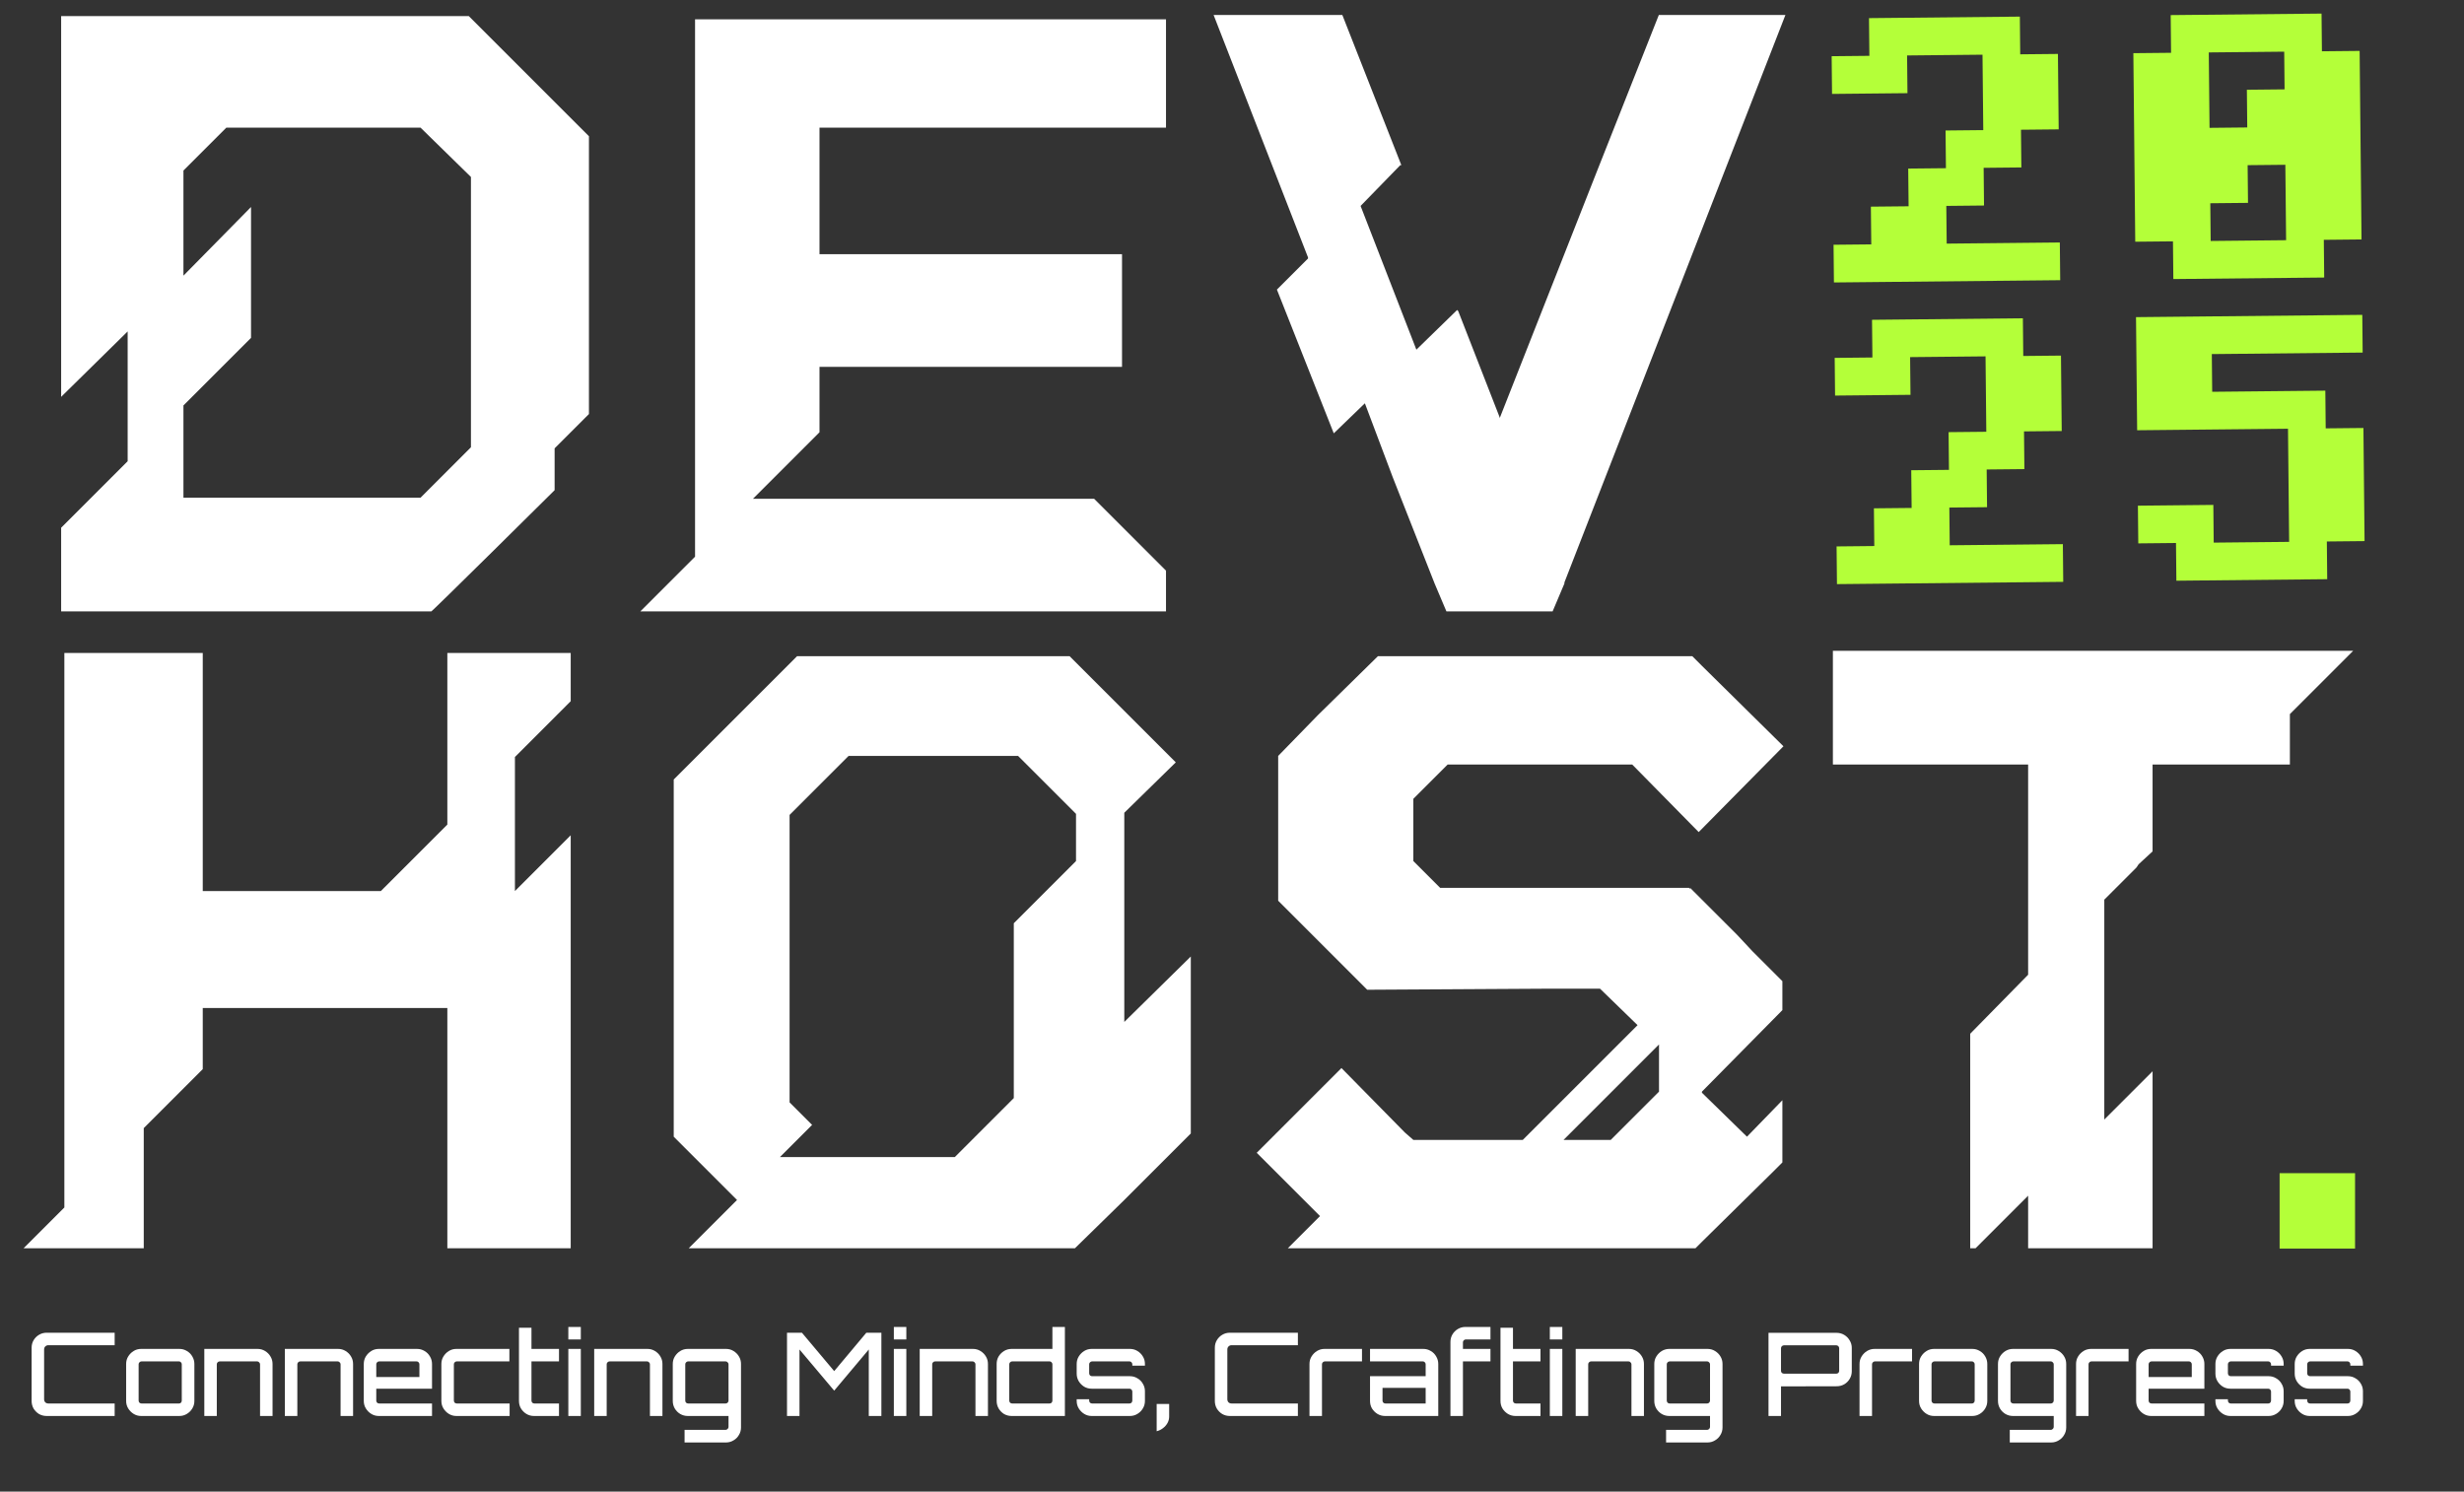 <svg width="294" height="178" viewBox="0 0 294 178" fill="none" xmlns="http://www.w3.org/2000/svg">
<rect x="0" y="0" width="294" height="178" fill="#333333" stroke="none"/>
<path d="M62.08 8.063L70.272 16.255V49.407L66.176 53.503V58.495C66.176 58.495 51.2 73.343 51.456 72.959H7.296V62.975L15.232 55.039V39.551L7.296 47.359V1.919H55.936L62.08 8.063ZM56.192 53.375V21.119L50.176 15.231H27.008L21.888 20.351V32.895L29.952 24.703V40.319L21.888 48.383V59.391H50.176L56.192 53.375ZM139.125 15.231H97.781V30.335H133.877V43.775H97.781V51.583L89.845 59.519H130.549L139.125 68.095V72.959H76.405L82.933 66.431V2.303H139.125V15.231ZM197.927 1.791H213.031L186.663 69.503V69.631L185.255 72.959H172.583L171.175 69.631L166.183 56.959L162.855 48.127L159.143 51.711L152.359 34.559L156.071 30.847V30.719L144.807 1.791H160.167L167.207 19.711H167.079L162.343 24.575L168.999 41.727L173.863 36.991L173.991 37.119L178.983 49.919V49.791L190.631 20.223L197.927 1.791Z" fill="white"/>
<path d="M68.096 83.679L61.44 90.335V106.335L68.096 99.679V148.959H53.376V120.287H24.192V127.583L17.152 134.623V148.959H2.816L7.68 144.095V77.919H24.192V106.335H45.44L53.376 98.399V77.919H68.096V83.679ZM134.148 96.991V121.951L142.084 114.143V135.263L134.148 143.199L128.26 148.959H82.18L87.94 143.199L80.388 135.647V93.023L95.108 78.303H127.62L134.148 84.831L139.524 90.207L140.292 90.975L134.148 96.991ZM120.964 110.175L128.388 102.751V97.119L121.476 90.207H101.252L94.212 97.247V131.551L96.9 134.239L94.212 136.927L93.06 138.079H113.924L120.964 131.039V110.175ZM207.294 111.583L209.086 113.503L212.67 117.087V120.543L203.07 130.271V130.399L208.446 135.647L212.67 131.295V138.719L211.646 139.743L203.07 148.191L202.302 148.959H161.342H159.934H153.662L157.502 145.119L149.95 137.567L160.062 127.455L167.614 135.135L168.638 136.031H181.694L190.142 127.583L195.39 122.335L190.91 117.983H191.038H190.142H189.886H184.766L163.134 118.111L152.51 107.487V90.207L157.246 85.343L164.414 78.303H201.918L203.07 79.455L212.798 89.055L202.686 99.295L194.75 91.231H172.734L168.638 95.327V102.751L171.838 105.951H177.982H190.142H196.798H201.022H201.534L201.662 106.079V105.951L207.294 111.583ZM197.95 130.271V124.639L197.31 125.279L190.142 132.447L186.558 136.031H192.19L197.95 130.271ZM218.697 77.663H280.777L273.225 85.215V91.231H256.841V101.599L255.177 103.135L254.921 103.519L251.081 107.359V133.599L254.921 129.759L255.177 129.503L256.841 127.839V148.959H241.993V142.687L235.721 148.959H235.081V123.359L241.993 116.319V91.231H218.697V77.663Z" fill="white"/>
<path d="M223.276 29.162L223.231 24.662L227.731 24.617L227.685 20.117L232.185 20.072L232.14 15.572L236.64 15.527L236.549 6.527L227.55 6.618L227.595 11.118L218.595 11.208L218.55 6.708L223.05 6.663L223.005 2.163L241.004 1.982L241.049 6.482L245.549 6.437L245.639 15.437L241.139 15.482L241.185 19.982L236.685 20.027L236.73 24.526L232.23 24.572L232.276 29.072L245.775 28.936L245.82 33.436L218.821 33.707L218.776 29.207L223.276 29.162ZM277.047 6.12L281.547 6.075L281.773 28.574L277.273 28.619L277.319 33.119L259.319 33.3L259.274 28.8L254.774 28.845L254.548 6.346L259.048 6.301L259.003 1.801L277.002 1.621L277.047 6.12ZM263.548 6.256L263.638 15.256L268.138 15.21L268.093 10.711L272.593 10.665L272.547 6.166L263.548 6.256ZM272.774 28.664L272.683 19.665L268.183 19.71L268.228 24.21L263.729 24.255L263.774 28.755L272.774 28.664ZM223.638 65.16L223.593 60.66L228.092 60.615L228.047 56.115L232.547 56.07L232.502 51.57L237.002 51.525L236.911 42.526L227.911 42.616L227.957 47.116L218.957 47.206L218.912 42.707L223.412 42.661L223.366 38.162L241.366 37.981L241.411 42.48L245.911 42.435L246.001 51.435L241.501 51.48L241.547 55.98L237.047 56.025L237.092 60.525L232.592 60.57L232.637 65.07L246.137 64.934L246.182 69.434L219.183 69.705L219.138 65.206L223.638 65.16ZM277.454 46.618L277.499 51.118L281.999 51.073L282.135 64.572L277.635 64.617L277.68 69.117L259.681 69.298L259.636 64.798L255.136 64.844L255.091 60.344L264.091 60.253L264.136 64.753L273.135 64.663L273 51.163L255.001 51.344L254.865 37.845L281.864 37.574L281.909 42.073L263.91 42.254L263.955 46.754L277.454 46.618Z" fill="#B4FF39"/>
<path d="M5.567 168.975C5.236 168.975 4.932 168.896 4.656 168.74C4.389 168.574 4.173 168.358 4.007 168.091C3.851 167.815 3.773 167.512 3.773 167.181V160.833C3.773 160.501 3.851 160.202 4.007 159.936C4.173 159.66 4.389 159.443 4.656 159.287C4.932 159.121 5.236 159.039 5.567 159.039H13.681V160.529H5.774C5.627 160.529 5.502 160.58 5.401 160.681C5.309 160.773 5.263 160.892 5.263 161.04V166.974C5.263 167.121 5.309 167.245 5.401 167.346C5.502 167.438 5.627 167.484 5.774 167.484H13.681V168.975H5.567ZM16.845 168.975C16.514 168.975 16.215 168.892 15.948 168.726C15.681 168.561 15.465 168.344 15.3 168.078C15.134 167.811 15.051 167.512 15.051 167.181V162.765C15.051 162.433 15.134 162.134 15.3 161.868C15.465 161.601 15.681 161.385 15.948 161.219C16.215 161.053 16.514 160.971 16.845 160.971H21.399C21.73 160.971 22.029 161.053 22.296 161.219C22.572 161.375 22.788 161.592 22.945 161.868C23.11 162.144 23.193 162.443 23.193 162.765V167.181C23.193 167.512 23.11 167.811 22.945 168.078C22.788 168.344 22.572 168.561 22.296 168.726C22.029 168.892 21.73 168.975 21.399 168.975H16.845ZM16.887 167.484H21.358C21.45 167.484 21.528 167.452 21.592 167.388C21.657 167.314 21.689 167.231 21.689 167.139V162.806C21.689 162.714 21.657 162.636 21.592 162.571C21.528 162.498 21.45 162.461 21.358 162.461H16.887C16.794 162.461 16.712 162.498 16.638 162.571C16.574 162.636 16.541 162.714 16.541 162.806V167.139C16.541 167.231 16.574 167.314 16.638 167.388C16.712 167.452 16.794 167.484 16.887 167.484ZM24.378 168.975V160.971H30.726C31.057 160.971 31.356 161.053 31.623 161.219C31.899 161.385 32.115 161.601 32.271 161.868C32.437 162.134 32.52 162.433 32.52 162.765V168.975H31.029V162.806C31.029 162.714 30.993 162.636 30.919 162.571C30.855 162.498 30.776 162.461 30.684 162.461H26.213C26.121 162.461 26.038 162.498 25.965 162.571C25.9 162.636 25.868 162.714 25.868 162.806V168.975H24.378ZM33.987 168.975V160.971H40.335C40.666 160.971 40.965 161.053 41.232 161.219C41.508 161.385 41.724 161.601 41.88 161.868C42.046 162.134 42.129 162.433 42.129 162.765V168.975H40.638V162.806C40.638 162.714 40.601 162.636 40.528 162.571C40.463 162.498 40.385 162.461 40.293 162.461H35.822C35.73 162.461 35.647 162.498 35.574 162.571C35.509 162.636 35.477 162.714 35.477 162.806V168.975H33.987ZM45.2 168.975C44.869 168.975 44.57 168.892 44.303 168.726C44.036 168.561 43.82 168.344 43.654 168.078C43.489 167.811 43.406 167.512 43.406 167.181V162.765C43.406 162.433 43.489 162.134 43.654 161.868C43.82 161.601 44.036 161.385 44.303 161.219C44.57 161.053 44.869 160.971 45.2 160.971H49.754C50.085 160.971 50.384 161.053 50.651 161.219C50.927 161.375 51.143 161.592 51.299 161.868C51.465 162.144 51.548 162.443 51.548 162.765V165.718H44.896V167.139C44.896 167.231 44.928 167.314 44.993 167.388C45.066 167.452 45.149 167.484 45.241 167.484H51.548V168.975H45.2ZM44.896 164.324H50.044V162.806C50.044 162.714 50.011 162.636 49.947 162.571C49.883 162.498 49.804 162.461 49.712 162.461H45.241C45.149 162.461 45.066 162.498 44.993 162.571C44.928 162.636 44.896 162.714 44.896 162.806V164.324ZM54.458 168.975C54.127 168.975 53.828 168.892 53.561 168.726C53.294 168.561 53.078 168.344 52.913 168.078C52.747 167.811 52.664 167.512 52.664 167.181V162.765C52.664 162.433 52.747 162.134 52.913 161.868C53.078 161.601 53.294 161.385 53.561 161.219C53.828 161.053 54.127 160.971 54.458 160.971H60.779V162.461H54.5C54.408 162.461 54.325 162.498 54.251 162.571C54.187 162.636 54.155 162.714 54.155 162.806V167.139C54.155 167.231 54.187 167.314 54.251 167.388C54.325 167.452 54.408 167.484 54.5 167.484H60.806V168.975H54.458ZM63.717 168.975C63.386 168.975 63.082 168.892 62.806 168.726C62.54 168.561 62.323 168.344 62.158 168.078C62.001 167.811 61.923 167.512 61.923 167.181V158.445H63.414V160.971H66.698V162.461H63.414V167.139C63.414 167.231 63.446 167.314 63.51 167.388C63.584 167.452 63.667 167.484 63.759 167.484H66.698V168.975H63.717ZM67.812 168.975V160.971H69.302V168.975H67.812ZM67.812 159.839V158.349H69.302V159.839H67.812ZM70.899 168.975V160.971H77.247C77.578 160.971 77.877 161.053 78.144 161.219C78.42 161.385 78.636 161.601 78.793 161.868C78.958 162.134 79.041 162.433 79.041 162.765V168.975H77.55V162.806C77.55 162.714 77.514 162.636 77.44 162.571C77.376 162.498 77.297 162.461 77.206 162.461H72.734C72.642 162.461 72.559 162.498 72.486 162.571C72.421 162.636 72.389 162.714 72.389 162.806V168.975H70.899ZM81.682 172.135V170.631H86.581C86.673 170.631 86.751 170.594 86.816 170.52C86.889 170.456 86.926 170.378 86.926 170.286V168.975H82.068C81.746 168.975 81.447 168.896 81.171 168.74C80.895 168.574 80.675 168.354 80.509 168.078C80.353 167.802 80.274 167.503 80.274 167.181V162.765C80.274 162.433 80.357 162.134 80.523 161.868C80.688 161.601 80.905 161.385 81.171 161.219C81.447 161.053 81.746 160.971 82.068 160.971H86.622C86.954 160.971 87.253 161.053 87.519 161.219C87.795 161.385 88.012 161.601 88.168 161.868C88.334 162.134 88.416 162.433 88.416 162.765V170.341C88.416 170.672 88.334 170.971 88.168 171.238C88.012 171.514 87.795 171.73 87.519 171.886C87.253 172.052 86.954 172.135 86.622 172.135H81.682ZM82.11 167.484H86.581C86.673 167.484 86.751 167.452 86.816 167.388C86.889 167.314 86.926 167.231 86.926 167.139V162.806C86.926 162.714 86.889 162.636 86.816 162.571C86.751 162.498 86.673 162.461 86.581 162.461H82.11C82.018 162.461 81.935 162.498 81.861 162.571C81.797 162.636 81.765 162.714 81.765 162.806V167.139C81.765 167.231 81.797 167.314 81.861 167.388C81.935 167.452 82.018 167.484 82.11 167.484ZM93.904 168.975V159.039H95.684L99.534 163.62L103.371 159.039H105.165V168.975H103.661V161.04L99.534 165.952L95.394 161.04V168.975H93.904ZM106.652 168.975V160.971H108.142V168.975H106.652ZM106.652 159.839V158.349H108.142V159.839H106.652ZM109.738 168.975V160.971H116.086C116.418 160.971 116.717 161.053 116.983 161.219C117.259 161.385 117.476 161.601 117.632 161.868C117.798 162.134 117.88 162.433 117.88 162.765V168.975H116.39V162.806C116.39 162.714 116.353 162.636 116.28 162.571C116.215 162.498 116.137 162.461 116.045 162.461H111.574C111.482 162.461 111.399 162.498 111.325 162.571C111.261 162.636 111.229 162.714 111.229 162.806V168.975H109.738ZM120.713 168.975C120.382 168.975 120.079 168.896 119.803 168.74C119.536 168.574 119.32 168.354 119.154 168.078C118.998 167.802 118.919 167.503 118.919 167.181V162.765C118.919 162.433 118.998 162.134 119.154 161.868C119.32 161.601 119.536 161.385 119.803 161.219C120.079 161.053 120.382 160.971 120.713 160.971H125.571V158.349H127.061V168.975H120.713ZM120.769 167.484H125.24C125.332 167.484 125.41 167.452 125.474 167.388C125.539 167.314 125.571 167.231 125.571 167.139V162.806C125.571 162.714 125.539 162.636 125.474 162.571C125.41 162.498 125.332 162.461 125.24 162.461H120.769C120.677 162.461 120.594 162.498 120.52 162.571C120.456 162.636 120.424 162.714 120.424 162.806V167.139C120.424 167.231 120.456 167.314 120.52 167.388C120.594 167.452 120.677 167.484 120.769 167.484ZM130.263 168.975C129.932 168.975 129.633 168.892 129.366 168.726C129.099 168.561 128.883 168.344 128.717 168.078C128.552 167.811 128.469 167.512 128.469 167.181V166.974H129.959V167.139C129.959 167.231 129.991 167.314 130.056 167.388C130.129 167.452 130.212 167.484 130.304 167.484H134.775C134.867 167.484 134.946 167.452 135.01 167.388C135.074 167.314 135.107 167.231 135.107 167.139V166.063C135.107 165.971 135.074 165.893 135.01 165.828C134.946 165.755 134.867 165.718 134.775 165.718H130.263C129.932 165.718 129.633 165.64 129.366 165.483C129.099 165.318 128.883 165.101 128.717 164.835C128.552 164.559 128.469 164.255 128.469 163.924V162.765C128.469 162.433 128.552 162.134 128.717 161.868C128.883 161.601 129.099 161.385 129.366 161.219C129.633 161.053 129.932 160.971 130.263 160.971H134.817C135.148 160.971 135.447 161.053 135.714 161.219C135.99 161.385 136.206 161.601 136.362 161.868C136.528 162.134 136.611 162.433 136.611 162.765V162.972H135.107V162.806C135.107 162.714 135.074 162.636 135.01 162.571C134.946 162.498 134.867 162.461 134.775 162.461H130.304C130.212 162.461 130.129 162.498 130.056 162.571C129.991 162.636 129.959 162.714 129.959 162.806V163.882C129.959 163.974 129.991 164.057 130.056 164.131C130.129 164.195 130.212 164.227 130.304 164.227H134.817C135.148 164.227 135.447 164.31 135.714 164.476C135.99 164.632 136.206 164.848 136.362 165.124C136.528 165.391 136.611 165.69 136.611 166.021V167.181C136.611 167.512 136.528 167.811 136.362 168.078C136.206 168.344 135.99 168.561 135.714 168.726C135.447 168.892 135.148 168.975 134.817 168.975H130.263ZM138.012 170.796V167.539H139.503V169.03C139.503 169.315 139.438 169.573 139.309 169.803C139.181 170.042 139.001 170.249 138.771 170.424C138.55 170.598 138.297 170.723 138.012 170.796ZM146.747 168.975C146.416 168.975 146.112 168.896 145.836 168.74C145.57 168.574 145.353 168.358 145.188 168.091C145.031 167.815 144.953 167.512 144.953 167.181V160.833C144.953 160.501 145.031 160.202 145.188 159.936C145.353 159.66 145.57 159.443 145.836 159.287C146.112 159.121 146.416 159.039 146.747 159.039H154.862V160.529H146.954C146.807 160.529 146.683 160.58 146.582 160.681C146.49 160.773 146.444 160.892 146.444 161.04V166.974C146.444 167.121 146.49 167.245 146.582 167.346C146.683 167.438 146.807 167.484 146.954 167.484H154.862V168.975H146.747ZM156.245 168.975V162.765C156.245 162.433 156.328 162.134 156.494 161.868C156.659 161.601 156.876 161.385 157.142 161.219C157.418 161.053 157.717 160.971 158.039 160.971H162.511V162.461H158.081C157.989 162.461 157.906 162.498 157.832 162.571C157.768 162.636 157.736 162.714 157.736 162.806V168.975H156.245ZM165.263 168.975C164.932 168.975 164.628 168.892 164.352 168.726C164.085 168.561 163.869 168.344 163.703 168.078C163.547 167.811 163.469 167.512 163.469 167.181V164.227H170.107V162.806C170.107 162.714 170.074 162.636 170.01 162.571C169.946 162.498 169.867 162.461 169.775 162.461H163.469V160.971H169.817C170.148 160.971 170.447 161.053 170.714 161.219C170.99 161.375 171.206 161.592 171.362 161.868C171.528 162.144 171.611 162.443 171.611 162.765V168.975H165.263ZM165.304 167.484H170.107V165.621H164.959V167.139C164.959 167.231 164.991 167.314 165.056 167.388C165.129 167.452 165.212 167.484 165.304 167.484ZM173.064 168.975V160.143C173.064 159.811 173.143 159.512 173.299 159.246C173.465 158.97 173.681 158.753 173.948 158.597C174.224 158.431 174.527 158.349 174.858 158.349H177.839V159.839H174.9C174.808 159.839 174.725 159.876 174.651 159.949C174.587 160.014 174.555 160.092 174.555 160.184V160.971H177.839V162.461H174.555V168.975H173.064ZM180.829 168.975C180.497 168.975 180.194 168.892 179.918 168.726C179.651 168.561 179.435 168.344 179.269 168.078C179.113 167.811 179.035 167.512 179.035 167.181V158.445H180.525V160.971H183.809V162.461H180.525V167.139C180.525 167.231 180.557 167.314 180.622 167.388C180.695 167.452 180.778 167.484 180.87 167.484H183.809V168.975H180.829ZM184.923 168.975V160.971H186.414V168.975H184.923ZM184.923 159.839V158.349H186.414V159.839H184.923ZM188.01 168.975V160.971H194.358C194.689 160.971 194.988 161.053 195.255 161.219C195.531 161.385 195.747 161.601 195.904 161.868C196.069 162.134 196.152 162.433 196.152 162.765V168.975H194.662V162.806C194.662 162.714 194.625 162.636 194.551 162.571C194.487 162.498 194.409 162.461 194.317 162.461H189.846C189.754 162.461 189.671 162.498 189.597 162.571C189.533 162.636 189.501 162.714 189.501 162.806V168.975H188.01ZM198.793 172.135V170.631H203.692C203.784 170.631 203.863 170.594 203.927 170.52C204.001 170.456 204.037 170.378 204.037 170.286V168.975H199.18C198.858 168.975 198.559 168.896 198.283 168.74C198.007 168.574 197.786 168.354 197.62 168.078C197.464 167.802 197.386 167.503 197.386 167.181V162.765C197.386 162.433 197.469 162.134 197.634 161.868C197.8 161.601 198.016 161.385 198.283 161.219C198.559 161.053 198.858 160.971 199.18 160.971H203.734C204.065 160.971 204.364 161.053 204.631 161.219C204.907 161.385 205.123 161.601 205.279 161.868C205.445 162.134 205.528 162.433 205.528 162.765V170.341C205.528 170.672 205.445 170.971 205.279 171.238C205.123 171.514 204.907 171.73 204.631 171.886C204.364 172.052 204.065 172.135 203.734 172.135H198.793ZM199.221 167.484H203.692C203.784 167.484 203.863 167.452 203.927 167.388C204.001 167.314 204.037 167.231 204.037 167.139V162.806C204.037 162.714 204.001 162.636 203.927 162.571C203.863 162.498 203.784 162.461 203.692 162.461H199.221C199.129 162.461 199.046 162.498 198.973 162.571C198.908 162.636 198.876 162.714 198.876 162.806V167.139C198.876 167.231 198.908 167.314 198.973 167.388C199.046 167.452 199.129 167.484 199.221 167.484ZM211.015 168.975V159.052H219.144C219.475 159.052 219.778 159.135 220.054 159.301C220.33 159.466 220.547 159.687 220.703 159.963C220.869 160.23 220.951 160.524 220.951 160.846V163.634C220.951 163.965 220.869 164.269 220.703 164.545C220.547 164.812 220.33 165.028 220.054 165.193C219.778 165.35 219.475 165.428 219.144 165.428L212.506 165.442V168.975H211.015ZM212.851 163.924H219.116C219.208 163.924 219.286 163.892 219.351 163.827C219.415 163.763 219.447 163.685 219.447 163.593V160.888C219.447 160.796 219.415 160.718 219.351 160.653C219.286 160.58 219.208 160.543 219.116 160.543H212.851C212.759 160.543 212.676 160.58 212.602 160.653C212.538 160.718 212.506 160.796 212.506 160.888V163.593C212.506 163.685 212.538 163.763 212.602 163.827C212.676 163.892 212.759 163.924 212.851 163.924ZM221.876 168.975V162.765C221.876 162.433 221.959 162.134 222.125 161.868C222.29 161.601 222.506 161.385 222.773 161.219C223.049 161.053 223.348 160.971 223.67 160.971H228.141V162.461H223.712C223.62 162.461 223.537 162.498 223.463 162.571C223.399 162.636 223.367 162.714 223.367 162.806V168.975H221.876ZM230.772 168.975C230.441 168.975 230.142 168.892 229.875 168.726C229.608 168.561 229.392 168.344 229.226 168.078C229.061 167.811 228.978 167.512 228.978 167.181V162.765C228.978 162.433 229.061 162.134 229.226 161.868C229.392 161.601 229.608 161.385 229.875 161.219C230.142 161.053 230.441 160.971 230.772 160.971H235.326C235.657 160.971 235.956 161.053 236.223 161.219C236.499 161.375 236.715 161.592 236.872 161.868C237.037 162.144 237.12 162.443 237.12 162.765V167.181C237.12 167.512 237.037 167.811 236.872 168.078C236.715 168.344 236.499 168.561 236.223 168.726C235.956 168.892 235.657 168.975 235.326 168.975H230.772ZM230.813 167.484H235.285C235.377 167.484 235.455 167.452 235.519 167.388C235.584 167.314 235.616 167.231 235.616 167.139V162.806C235.616 162.714 235.584 162.636 235.519 162.571C235.455 162.498 235.377 162.461 235.285 162.461H230.813C230.721 162.461 230.639 162.498 230.565 162.571C230.501 162.636 230.468 162.714 230.468 162.806V167.139C230.468 167.231 230.501 167.314 230.565 167.388C230.639 167.452 230.721 167.484 230.813 167.484ZM239.803 172.135V170.631H244.702C244.794 170.631 244.872 170.594 244.936 170.52C245.01 170.456 245.047 170.378 245.047 170.286V168.975H240.189C239.867 168.975 239.568 168.896 239.292 168.74C239.016 168.574 238.795 168.354 238.63 168.078C238.473 167.802 238.395 167.503 238.395 167.181V162.765C238.395 162.433 238.478 162.134 238.643 161.868C238.809 161.601 239.025 161.385 239.292 161.219C239.568 161.053 239.867 160.971 240.189 160.971H244.743C245.074 160.971 245.373 161.053 245.64 161.219C245.916 161.385 246.132 161.601 246.289 161.868C246.454 162.134 246.537 162.433 246.537 162.765V170.341C246.537 170.672 246.454 170.971 246.289 171.238C246.132 171.514 245.916 171.73 245.64 171.886C245.373 172.052 245.074 172.135 244.743 172.135H239.803ZM240.23 167.484H244.702C244.794 167.484 244.872 167.452 244.936 167.388C245.01 167.314 245.047 167.231 245.047 167.139V162.806C245.047 162.714 245.01 162.636 244.936 162.571C244.872 162.498 244.794 162.461 244.702 162.461H240.23C240.138 162.461 240.056 162.498 239.982 162.571C239.918 162.636 239.885 162.714 239.885 162.806V167.139C239.885 167.231 239.918 167.314 239.982 167.388C240.056 167.452 240.138 167.484 240.23 167.484ZM247.711 168.975V162.765C247.711 162.433 247.794 162.134 247.959 161.868C248.125 161.601 248.341 161.385 248.608 161.219C248.884 161.053 249.183 160.971 249.505 160.971H253.976V162.461H249.546C249.454 162.461 249.371 162.498 249.298 162.571C249.233 162.636 249.201 162.714 249.201 162.806V168.975H247.711ZM256.674 168.975C256.343 168.975 256.044 168.892 255.777 168.726C255.51 168.561 255.294 168.344 255.128 168.078C254.963 167.811 254.88 167.512 254.88 167.181V162.765C254.88 162.433 254.963 162.134 255.128 161.868C255.294 161.601 255.51 161.385 255.777 161.219C256.044 161.053 256.343 160.971 256.674 160.971H261.228C261.559 160.971 261.858 161.053 262.125 161.219C262.401 161.375 262.617 161.592 262.774 161.868C262.939 162.144 263.022 162.443 263.022 162.765V165.718H256.37V167.139C256.37 167.231 256.403 167.314 256.467 167.388C256.541 167.452 256.623 167.484 256.715 167.484H263.022V168.975H256.674ZM256.37 164.324H261.518V162.806C261.518 162.714 261.486 162.636 261.421 162.571C261.357 162.498 261.279 162.461 261.187 162.461H256.715C256.623 162.461 256.541 162.498 256.467 162.571C256.403 162.636 256.37 162.714 256.37 162.806V164.324ZM266.134 168.975C265.802 168.975 265.503 168.892 265.237 168.726C264.97 168.561 264.754 168.344 264.588 168.078C264.422 167.811 264.34 167.512 264.34 167.181V166.974H265.83V167.139C265.83 167.231 265.862 167.314 265.927 167.388C266 167.452 266.083 167.484 266.175 167.484H270.646C270.738 167.484 270.816 167.452 270.881 167.388C270.945 167.314 270.977 167.231 270.977 167.139V166.063C270.977 165.971 270.945 165.893 270.881 165.828C270.816 165.755 270.738 165.718 270.646 165.718H266.134C265.802 165.718 265.503 165.64 265.237 165.483C264.97 165.318 264.754 165.101 264.588 164.835C264.422 164.559 264.34 164.255 264.34 163.924V162.765C264.34 162.433 264.422 162.134 264.588 161.868C264.754 161.601 264.97 161.385 265.237 161.219C265.503 161.053 265.802 160.971 266.134 160.971H270.688C271.019 160.971 271.318 161.053 271.585 161.219C271.861 161.385 272.077 161.601 272.233 161.868C272.399 162.134 272.482 162.433 272.482 162.765V162.972H270.977V162.806C270.977 162.714 270.945 162.636 270.881 162.571C270.816 162.498 270.738 162.461 270.646 162.461H266.175C266.083 162.461 266 162.498 265.927 162.571C265.862 162.636 265.83 162.714 265.83 162.806V163.882C265.83 163.974 265.862 164.057 265.927 164.131C266 164.195 266.083 164.227 266.175 164.227H270.688C271.019 164.227 271.318 164.31 271.585 164.476C271.861 164.632 272.077 164.848 272.233 165.124C272.399 165.391 272.482 165.69 272.482 166.021V167.181C272.482 167.512 272.399 167.811 272.233 168.078C272.077 168.344 271.861 168.561 271.585 168.726C271.318 168.892 271.019 168.975 270.688 168.975H266.134ZM275.594 168.975C275.263 168.975 274.964 168.892 274.697 168.726C274.43 168.561 274.214 168.344 274.048 168.078C273.883 167.811 273.8 167.512 273.8 167.181V166.974H275.29V167.139C275.29 167.231 275.323 167.314 275.387 167.388C275.461 167.452 275.543 167.484 275.635 167.484H280.107C280.199 167.484 280.277 167.452 280.341 167.388C280.406 167.314 280.438 167.231 280.438 167.139V166.063C280.438 165.971 280.406 165.893 280.341 165.828C280.277 165.755 280.199 165.718 280.107 165.718H275.594C275.263 165.718 274.964 165.64 274.697 165.483C274.43 165.318 274.214 165.101 274.048 164.835C273.883 164.559 273.8 164.255 273.8 163.924V162.765C273.8 162.433 273.883 162.134 274.048 161.868C274.214 161.601 274.43 161.385 274.697 161.219C274.964 161.053 275.263 160.971 275.594 160.971H280.148C280.479 160.971 280.778 161.053 281.045 161.219C281.321 161.385 281.537 161.601 281.694 161.868C281.859 162.134 281.942 162.433 281.942 162.765V162.972H280.438V162.806C280.438 162.714 280.406 162.636 280.341 162.571C280.277 162.498 280.199 162.461 280.107 162.461H275.635C275.543 162.461 275.461 162.498 275.387 162.571C275.323 162.636 275.29 162.714 275.29 162.806V163.882C275.29 163.974 275.323 164.057 275.387 164.131C275.461 164.195 275.543 164.227 275.635 164.227H280.148C280.479 164.227 280.778 164.31 281.045 164.476C281.321 164.632 281.537 164.848 281.694 165.124C281.859 165.391 281.942 165.69 281.942 166.021V167.181C281.942 167.512 281.859 167.811 281.694 168.078C281.537 168.344 281.321 168.561 281.045 168.726C280.778 168.892 280.479 168.975 280.148 168.975H275.594Z" fill="white"/>
<rect x="272" y="140" width="9" height="9" fill="#B4FF39"/>
</svg>
